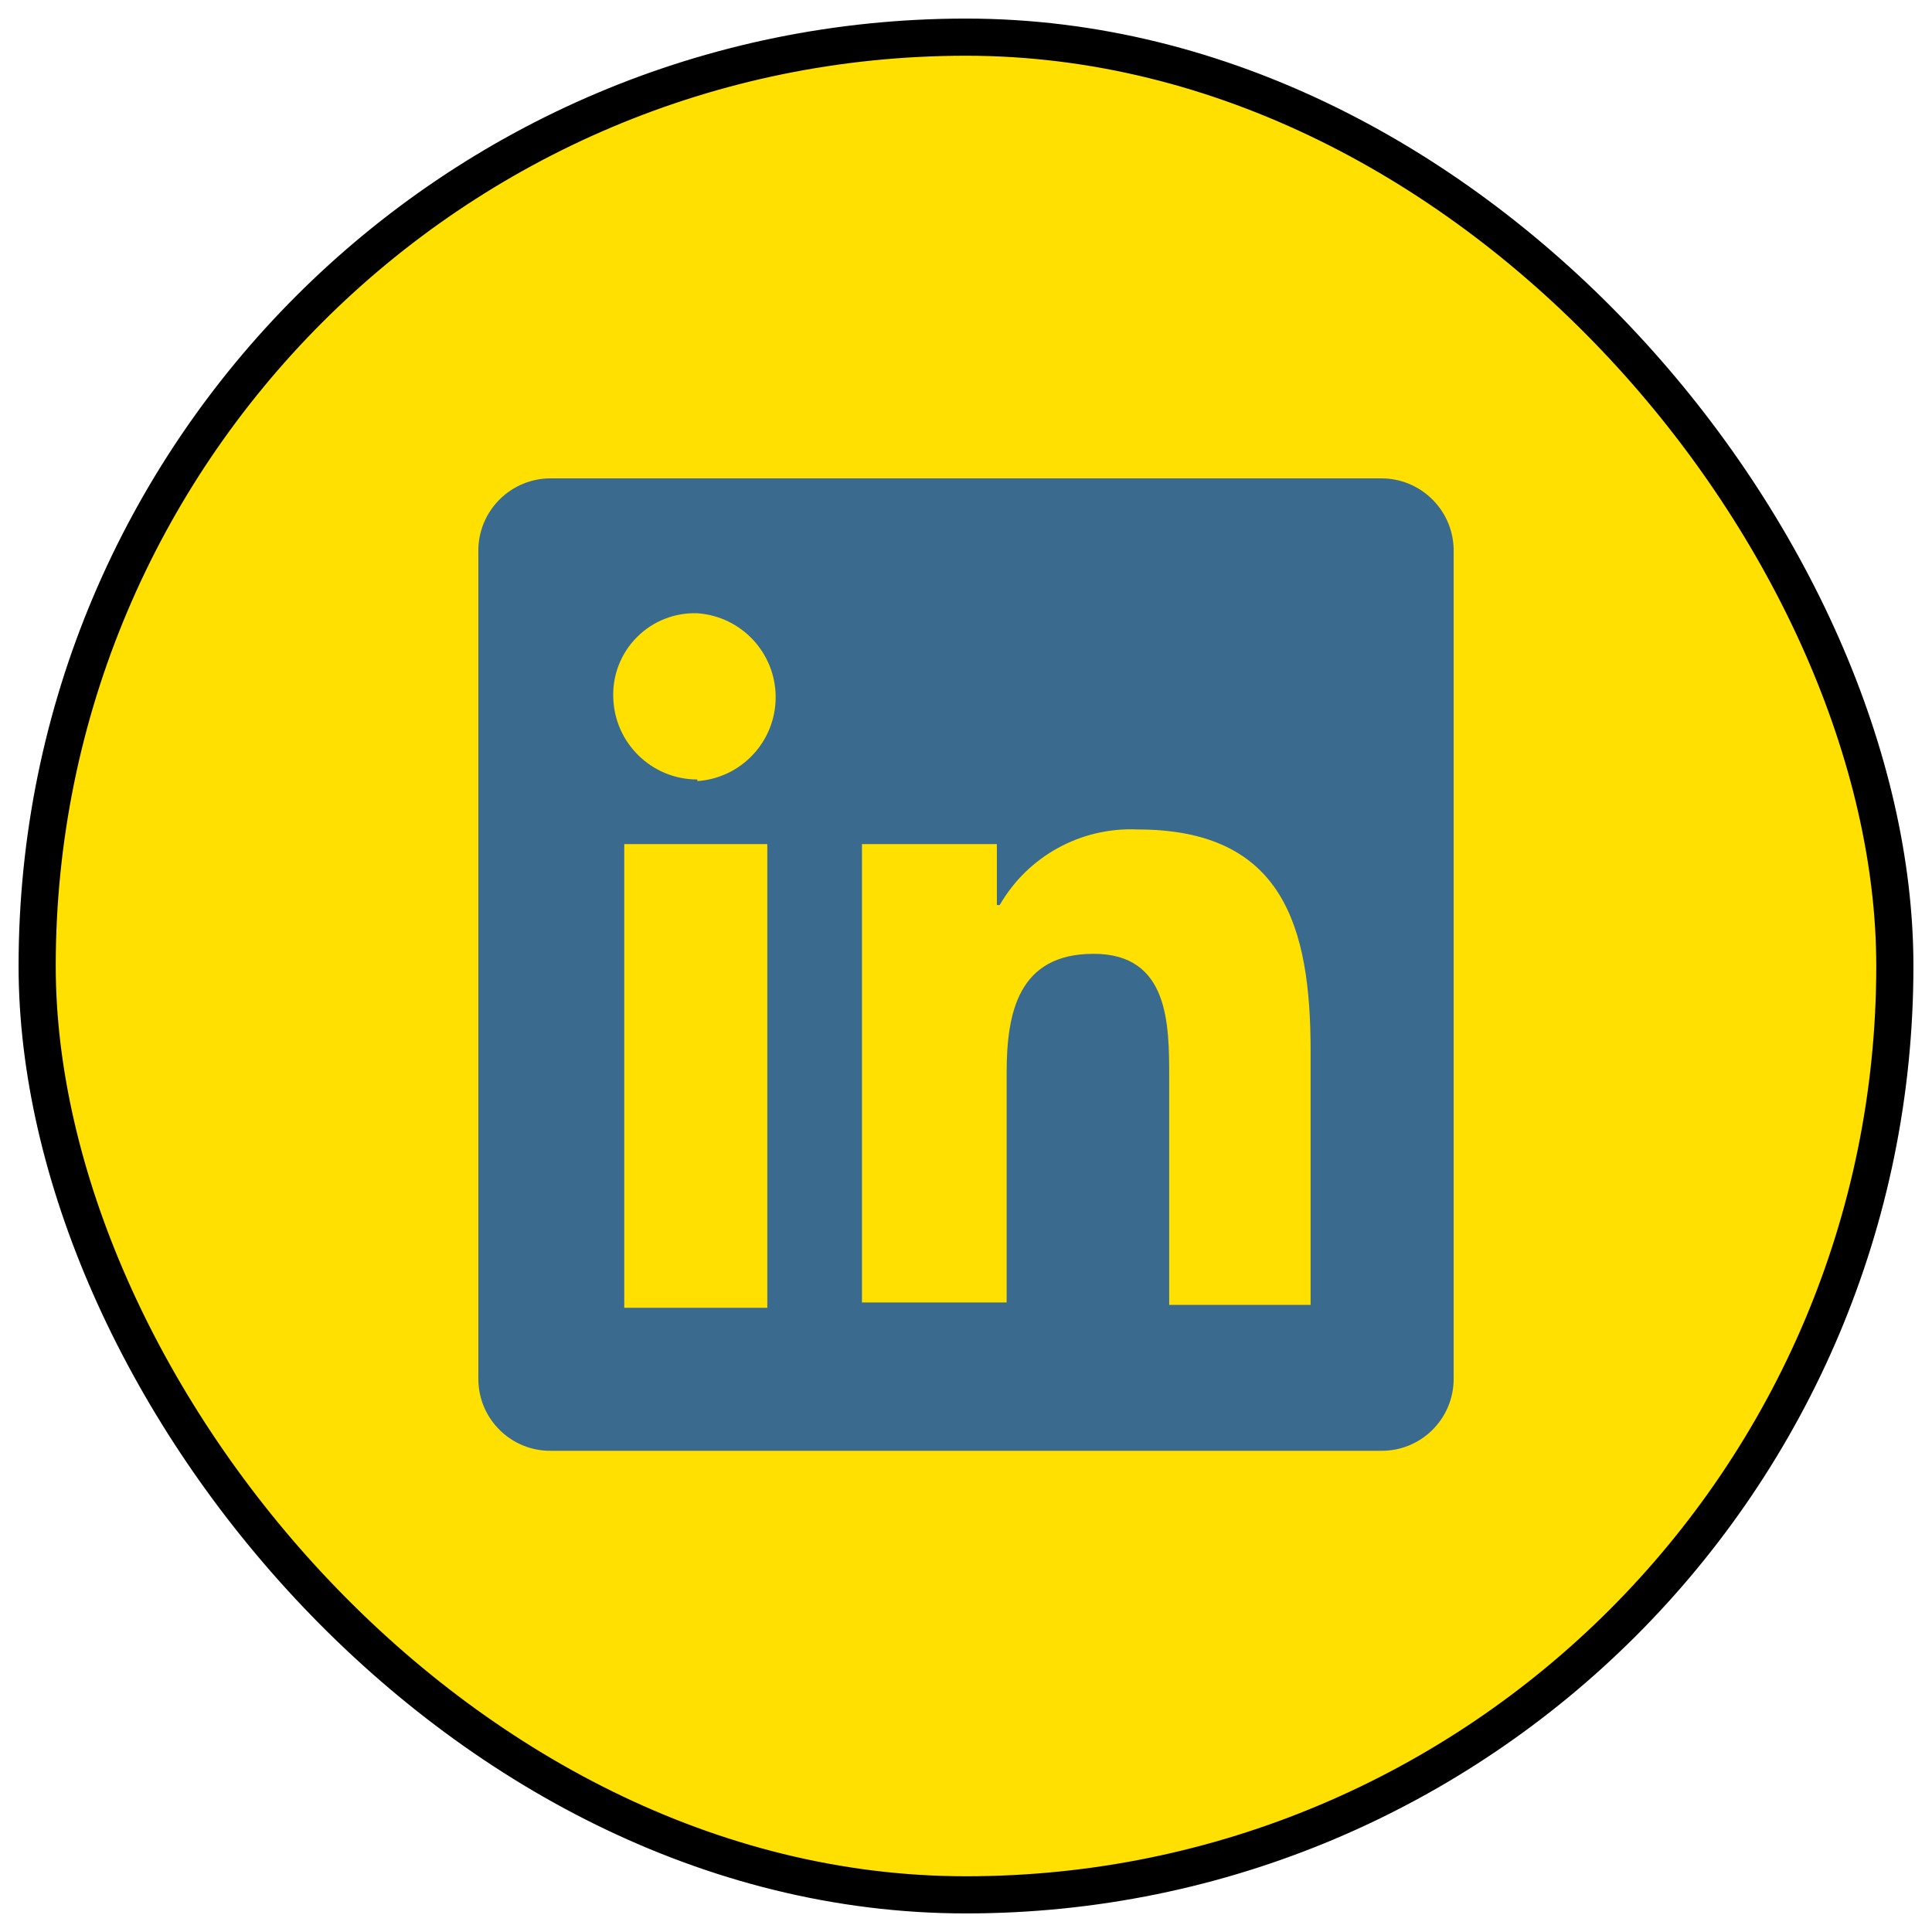 <svg width="52" height="52" viewBox="0 0 52 52" fill="none" xmlns="http://www.w3.org/2000/svg">
<rect x="1" y="1" width="50" height="50" rx="25" fill="#FFE000" stroke="black"/>
<path fill-rule="evenodd" clip-rule="evenodd" d="M37.167 12.875H14.833C13.774 12.869 12.905 13.709 12.875 14.767V37.156C12.899 38.217 13.772 39.061 14.833 39.048H37.167C38.228 39.061 39.101 38.217 39.125 37.156V14.767C39.095 13.709 38.226 12.869 37.167 12.875ZM20.652 35.199H16.802V22.719H20.652V35.199ZM18.77 20.98C17.541 20.98 16.536 19.999 16.506 18.77C16.485 18.163 16.716 17.575 17.146 17.146C17.575 16.716 18.163 16.485 18.77 16.506C19.957 16.589 20.877 17.576 20.877 18.765C20.877 19.954 19.957 20.941 18.77 21.023V20.98ZM35.275 35.122H31.469V29.019C31.469 27.564 31.469 25.672 29.434 25.672C27.4 25.672 27.094 27.269 27.094 28.877V35.056H23.2V22.719H26.831V24.359H26.908C27.666 23.042 29.097 22.257 30.616 22.325C34.542 22.325 35.275 24.95 35.275 28.286V35.122Z" fill="#3A6B8E"/>
</svg>

